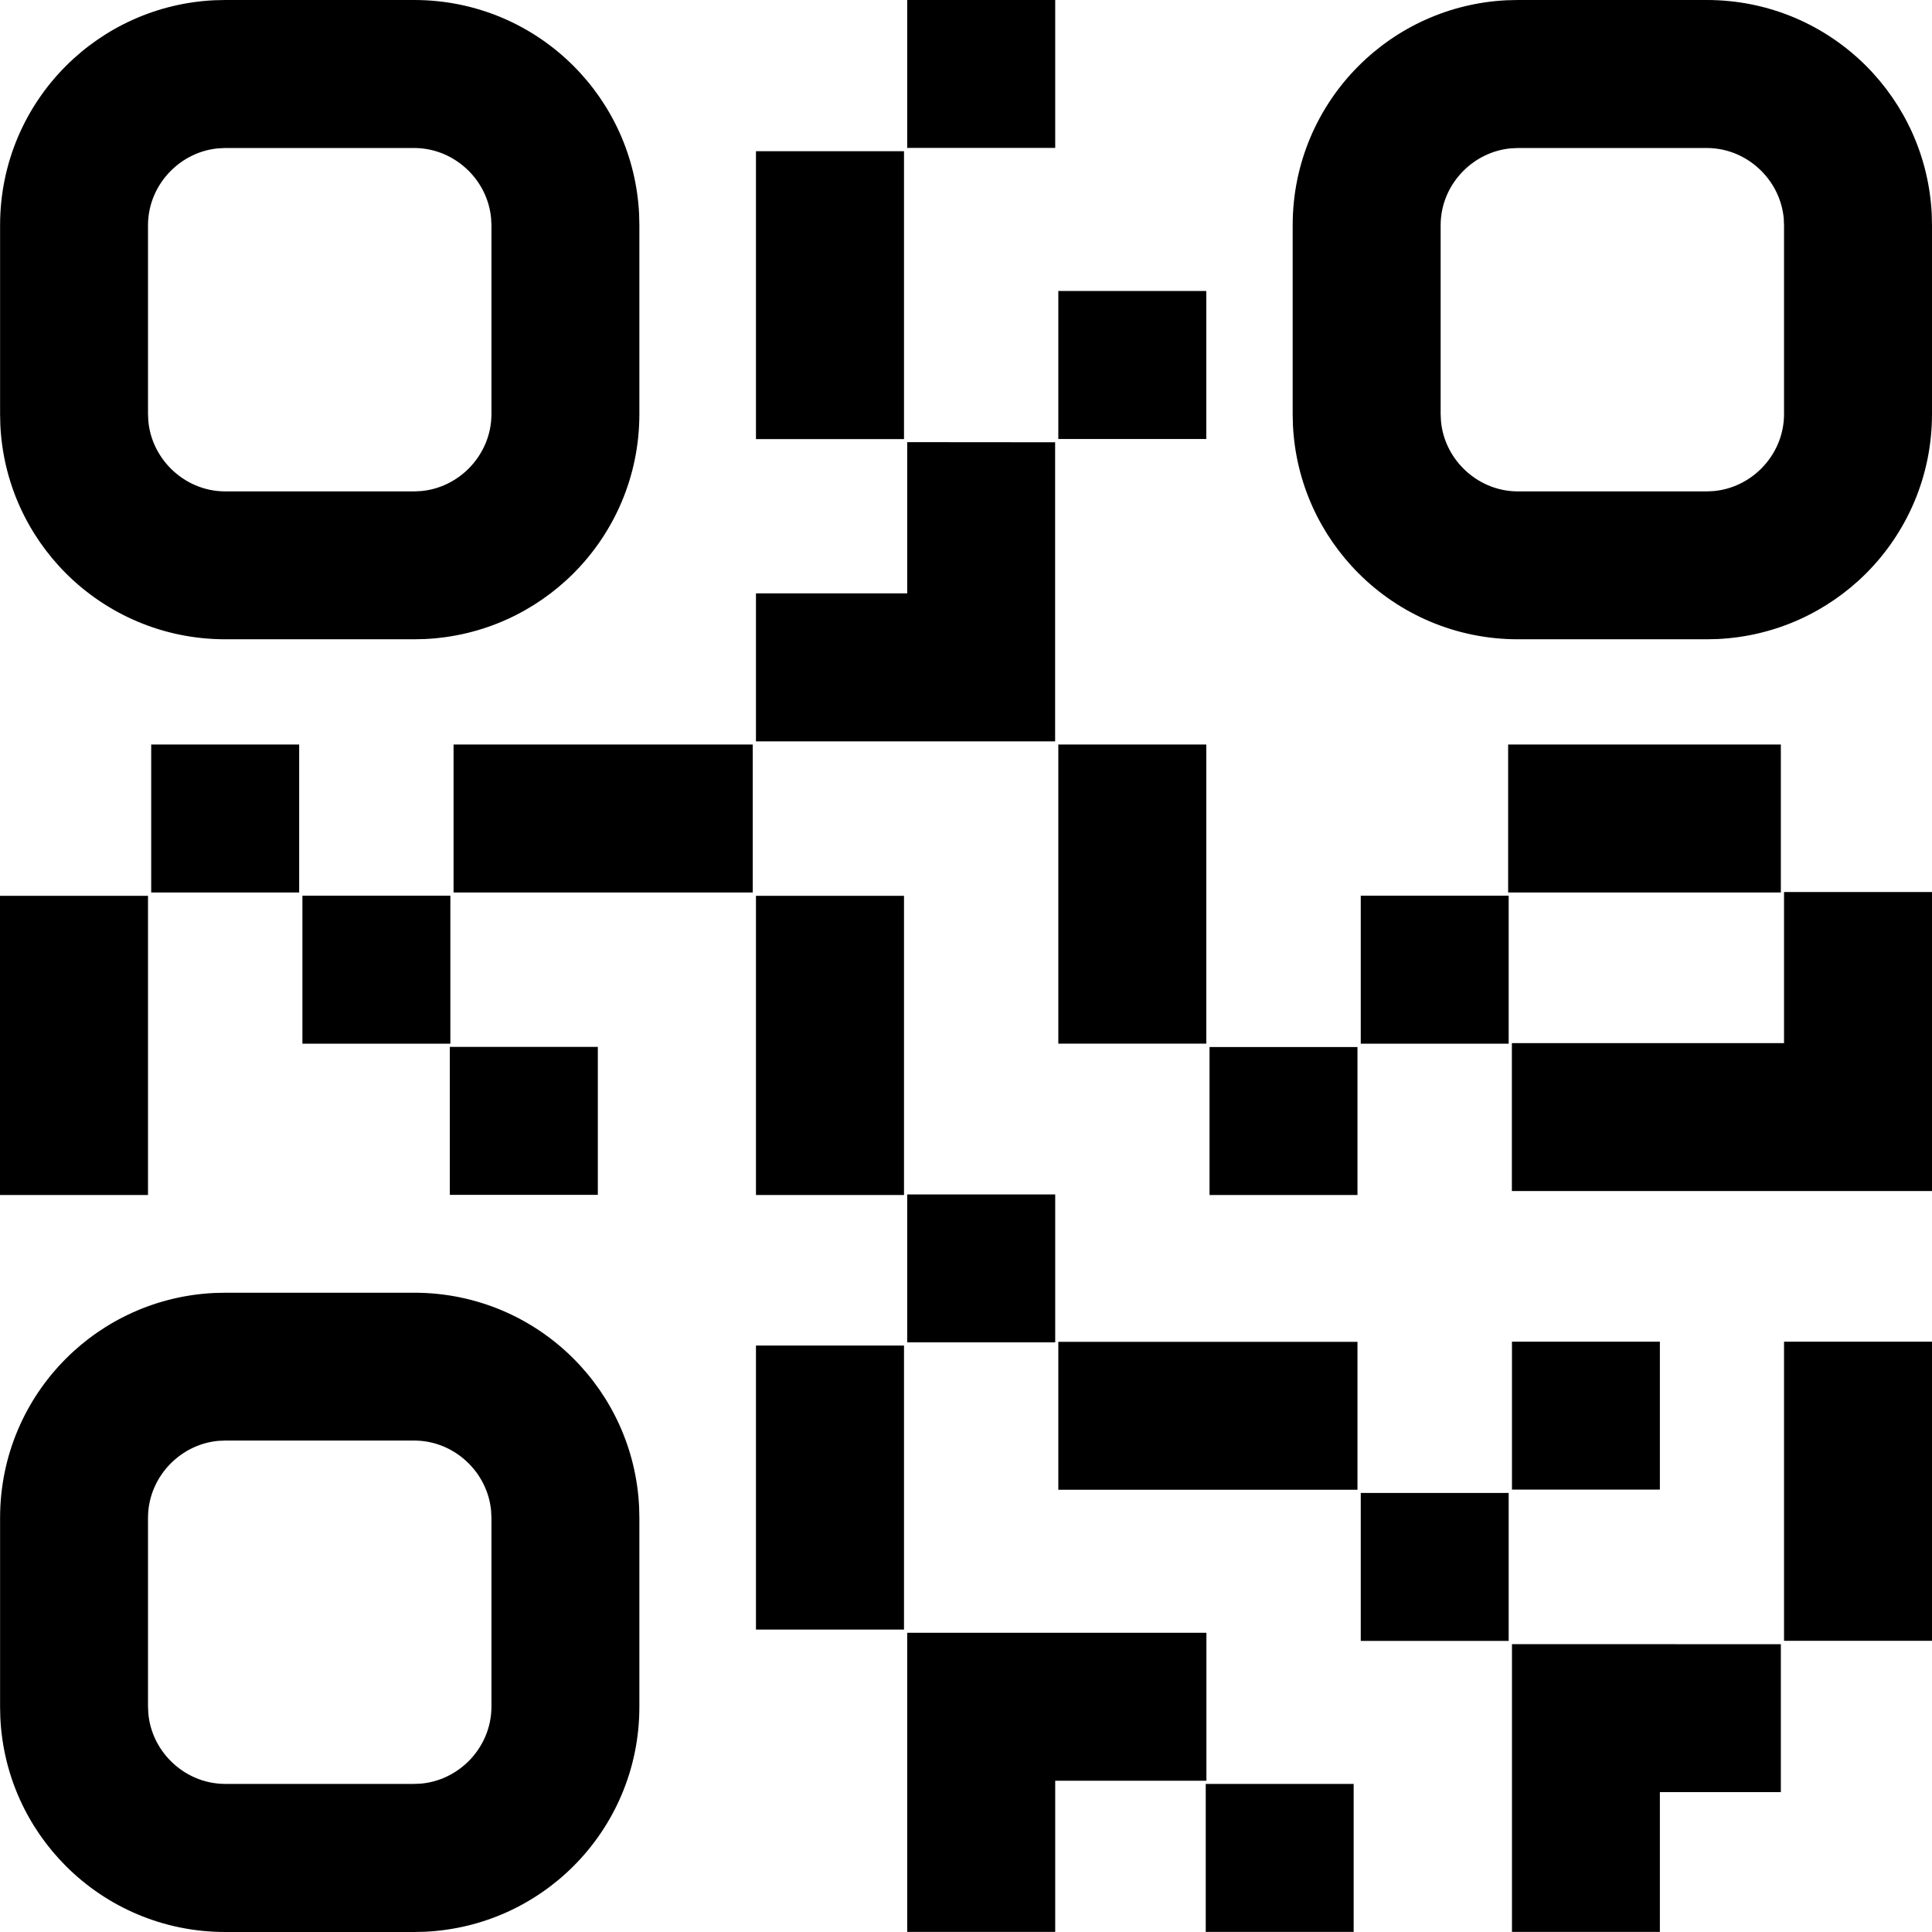<?xml version="1.0" encoding="UTF-8"?>
<svg width="46px" height="46px" viewBox="0 0 46 46" version="1.1" xmlns="http://www.w3.org/2000/svg" xmlns:xlink="http://www.w3.org/1999/xlink">
    <title>QR</title>
    <g id="icons" stroke="none" stroke-width="1" fill="none" fill-rule="evenodd">
        <path d="M9.861,30.779 C11.345,30.779 12.685,31.378 13.654,32.347 C14.567,33.26 15.151,34.5 15.217,35.879 L15.223,36.14 L15.223,40.64 C15.223,42.123 14.624,43.463 13.654,44.432 C12.742,45.344 11.5,45.928 10.121,45.994 L9.861,46 L5.364,46 C3.88,46 2.54,45.401 1.571,44.432 C0.658,43.519 0.073,42.279 0.008,40.9 L0.002,40.64 L0.002,36.14 C0.002,34.656 0.601,33.317 1.57,32.348 C2.483,31.435 3.724,30.851 5.104,30.785 L5.364,30.779 L9.861,30.779 Z M9.861,34.299 L5.364,34.299 L5.197,34.306 C4.759,34.347 4.364,34.545 4.067,34.842 C3.734,35.175 3.524,35.634 3.524,36.138 L3.524,36.138 L3.524,40.635 L3.532,40.801 C3.572,41.24 3.771,41.635 4.067,41.931 C4.401,42.265 4.86,42.474 5.364,42.474 L5.364,42.474 L9.861,42.474 L10.027,42.467 C10.466,42.426 10.861,42.228 11.158,41.932 C11.491,41.598 11.701,41.139 11.701,40.635 L11.701,40.635 L11.701,36.138 L11.693,35.972 C11.653,35.533 11.454,35.138 11.158,34.842 C10.824,34.508 10.365,34.299 9.861,34.299 L9.861,34.299 Z M28.724,38.876 L28.724,42.399 L25.124,42.399 L25.124,45.998 L21.6,45.998 L21.6,38.876 L28.724,38.876 Z M35.999,39.146 L42.401,39.148 L42.401,42.67 L39.521,42.67 L39.521,45.998 L35.999,45.998 L35.999,39.146 Z M32.23,42.474 L32.23,45.997 L28.708,45.997 L28.708,42.474 L32.23,42.474 Z M35.921,35.546 L35.921,39.069 L32.399,39.069 L32.399,35.546 L35.921,35.546 Z M46,31.945 L46,39.067 L42.477,39.067 L42.477,31.945 L46,31.945 Z M21.524,32.037 L21.524,38.799 L17.999,38.799 L17.999,32.037 L21.524,32.037 Z M32.321,31.948 L32.321,35.47 L25.198,35.47 L25.198,31.948 L32.321,31.948 Z M39.521,31.945 L39.521,35.467 L35.999,35.467 L35.999,31.945 L39.521,31.945 Z M25.124,28.439 L25.124,31.961 L21.6,31.961 L21.6,28.439 L25.124,28.439 Z M3.524,21.329 L3.524,28.452 L0,28.452 L0,21.329 L3.524,21.329 Z M21.524,21.329 L21.524,28.452 L17.999,28.452 L17.999,21.329 L21.524,21.329 Z M32.321,24.929 L32.321,28.452 L28.798,28.452 L28.798,24.929 L32.321,24.929 Z M14.234,24.926 L14.234,28.449 L10.71,28.449 L10.71,24.926 L14.234,24.926 Z M46,21.239 L46,28.358 L35.997,28.358 L35.997,24.836 L42.477,24.836 L42.477,21.239 L46,21.239 Z M10.723,21.326 L10.723,24.85 L7.2,24.85 L7.2,21.326 L10.723,21.326 Z M35.921,21.326 L35.921,24.85 L32.399,24.85 L32.399,21.326 L35.921,21.326 Z M28.721,17.726 L28.721,24.849 L25.198,24.849 L25.198,17.726 L28.721,17.726 Z M7.123,17.726 L7.123,21.25 L3.6,21.25 L3.6,17.726 L7.123,17.726 Z M17.922,17.726 L17.922,21.25 L10.799,21.25 L10.799,17.726 L17.922,17.726 Z M42.401,17.726 L42.401,21.25 L35.908,21.25 L35.908,17.726 L42.401,17.726 Z M21.6,10.527 L25.122,10.53 L25.122,17.652 L17.999,17.652 L17.999,14.128 L21.6,14.128 L21.6,10.527 Z M9.861,0 C11.344,0 12.684,0.599 13.654,1.569 C14.567,2.482 15.151,3.723 15.217,5.102 L15.223,5.362 L15.223,9.859 C15.223,11.341 14.624,12.682 13.654,13.652 C12.741,14.564 11.5,15.149 10.121,15.215 L9.861,15.221 L5.364,15.221 C3.881,15.221 2.541,14.621 1.571,13.652 C0.658,12.739 0.073,11.498 0.008,10.119 L0.002,9.859 L0.002,5.362 C0.002,3.879 0.601,2.539 1.571,1.569 C2.484,0.657 3.725,0.072 5.104,0.006 L5.364,0 L9.861,0 Z M9.861,3.524 L5.364,3.524 L5.197,3.532 C4.759,3.572 4.364,3.771 4.067,4.067 C3.734,4.4 3.524,4.859 3.524,5.363 L3.524,5.363 L3.524,9.86 L3.532,10.027 C3.572,10.465 3.771,10.86 4.067,11.157 C4.401,11.49 4.86,11.7 5.364,11.7 L5.364,11.7 L9.861,11.7 L10.027,11.692 C10.466,11.652 10.861,11.453 11.158,11.157 C11.491,10.823 11.701,10.364 11.701,9.86 L11.701,9.86 L11.701,5.363 L11.693,5.197 C11.653,4.759 11.454,4.363 11.158,4.067 C10.824,3.734 10.365,3.524 9.861,3.524 L9.861,3.524 Z M40.638,0 C42.12,0 43.461,0.599 44.431,1.569 C45.343,2.482 45.928,3.723 45.994,5.102 L46,5.362 L46,9.859 C46,11.341 45.4,12.682 44.431,13.652 C43.518,14.564 42.277,15.149 40.898,15.215 L40.638,15.221 L36.141,15.221 C34.658,15.221 33.317,14.621 32.348,13.652 C31.435,12.739 30.85,11.498 30.784,10.119 L30.778,9.859 L30.778,5.362 C30.778,3.879 31.378,2.539 32.348,1.569 C33.26,0.657 34.501,0.072 35.88,0.006 L36.141,0 L40.638,0 Z M40.638,3.524 L36.141,3.524 L35.974,3.532 C35.536,3.572 35.14,3.771 34.844,4.067 C34.51,4.4 34.301,4.859 34.301,5.363 L34.301,5.363 L34.301,9.86 L34.309,10.027 C34.349,10.465 34.547,10.86 34.844,11.157 C35.177,11.49 35.636,11.7 36.141,11.7 L36.141,11.7 L40.638,11.7 L40.804,11.692 C41.242,11.652 41.638,11.453 41.934,11.157 C42.268,10.823 42.477,10.364 42.477,9.86 L42.477,9.86 L42.477,5.363 L42.47,5.197 C42.429,4.759 42.231,4.363 41.934,4.067 C41.601,3.734 41.142,3.524 40.638,3.524 L40.638,3.524 Z M21.524,3.6 L21.524,10.455 L17.999,10.455 L17.999,3.6 L21.524,3.6 Z M28.721,6.928 L28.721,10.452 L25.198,10.452 L25.198,6.928 L28.721,6.928 Z M25.124,0 L25.124,3.522 L21.6,3.522 L21.6,0 L25.124,0 Z" id="QR" fill="#000000" fill-rule="nonzero"></path>
    </g>
</svg>